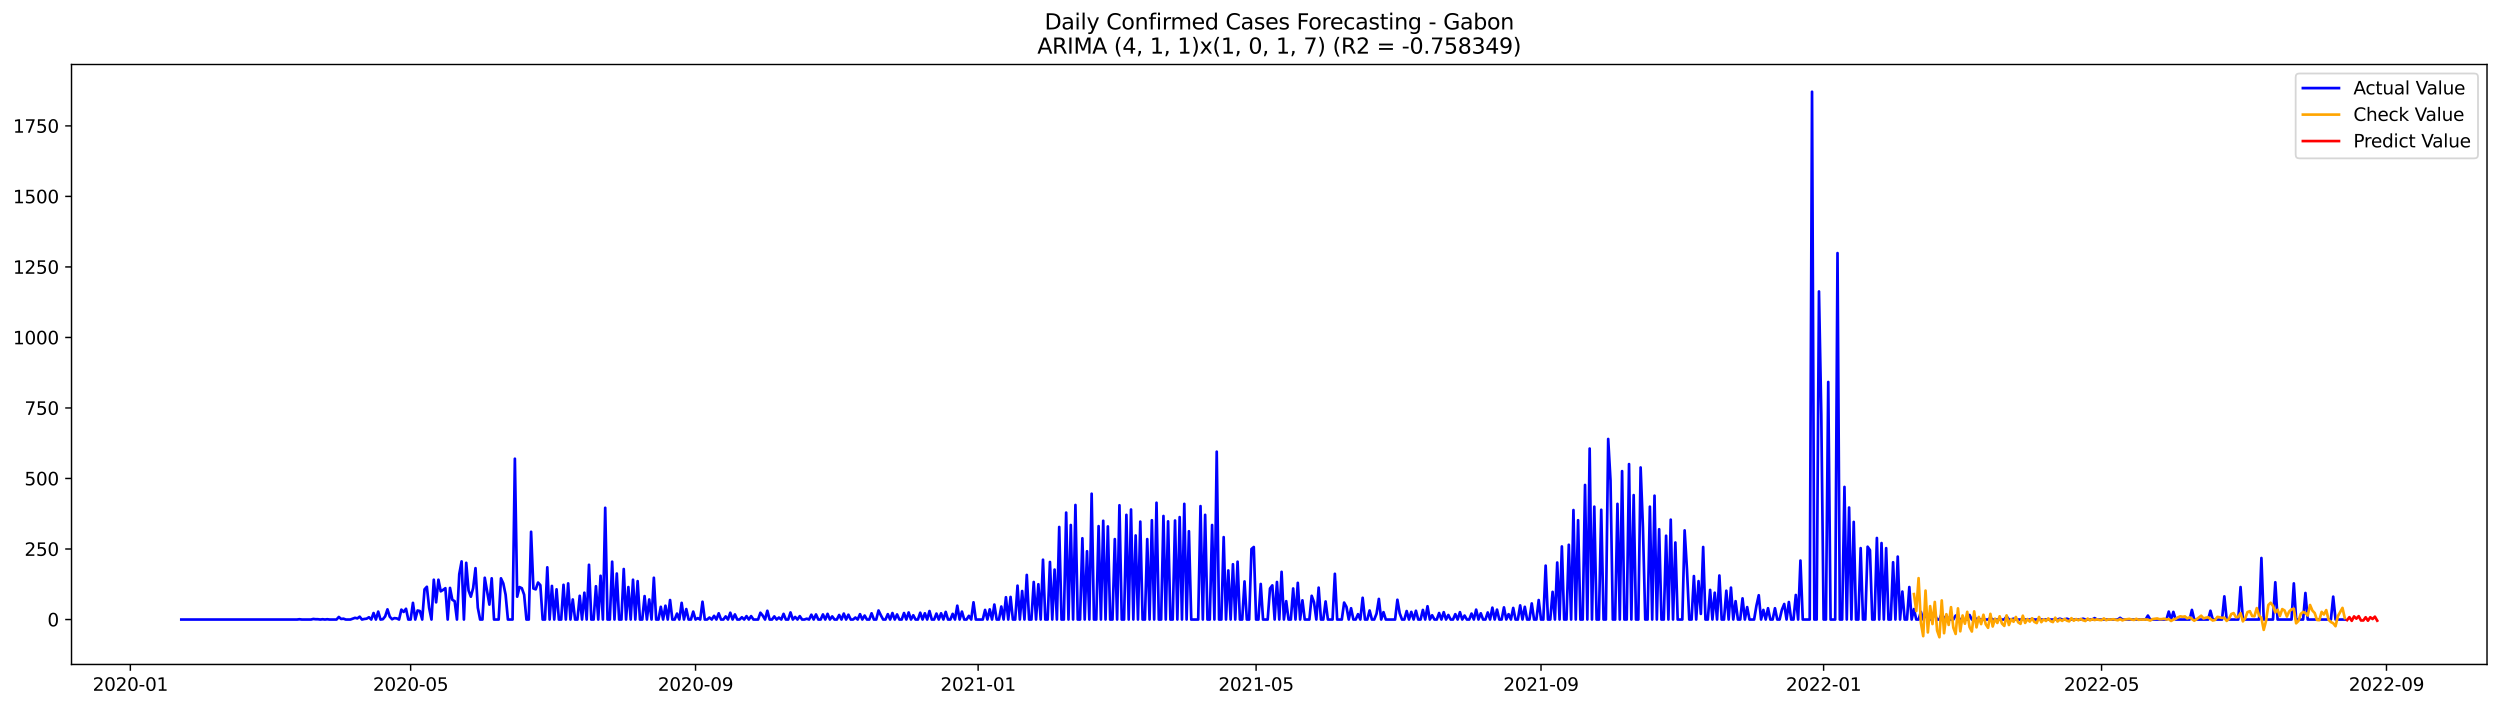 <?xml version="1.0" encoding="utf-8" standalone="no"?>
<!DOCTYPE svg PUBLIC "-//W3C//DTD SVG 1.1//EN"
  "http://www.w3.org/Graphics/SVG/1.1/DTD/svg11.dtd">
<svg xmlns:xlink="http://www.w3.org/1999/xlink" width="1386.05pt" height="392.274pt" viewBox="0 0 1386.05 392.274" xmlns="http://www.w3.org/2000/svg" version="1.1">
 <defs>
  <style type="text/css">*{stroke-linejoin: round; stroke-linecap: butt}</style>
 </defs>
 <g id="figure_1">
  <g id="patch_1">
   <path d="M 0 392.274 
L 1386.05 392.274 
L 1386.05 0 
L 0 0 
z
" style="fill: #ffffff"/>
  </g>
  <g id="axes_1">
   <g id="patch_2">
    <path d="M 39.65 368.396 
L 1378.85 368.396 
L 1378.85 35.755 
L 39.65 35.755 
z
" style="fill: #ffffff"/>
   </g>
   <g id="matplotlib.axis_1">
    <g id="xtick_1">
     <g id="line2d_1">
      <defs>
       <path id="m51807baea2" d="M 0 0 
L 0 3.5 
" style="stroke: #000000; stroke-width: 0.8"/>
      </defs>
      <g>
       <use xlink:href="#m51807baea2" x="72.27" y="368.396" style="stroke: #000000; stroke-width: 0.8"/>
      </g>
     </g>
     <g id="text_1">
      <!-- 2020-01 -->
      <g transform="translate(51.378 382.994)scale(0.1 -0.1)">
       <defs>
        <path id="DejaVuSans-32" d="M 1228 531 
L 3431 531 
L 3431 0 
L 469 0 
L 469 531 
Q 828 903 1448 1529 
Q 2069 2156 2228 2338 
Q 2531 2678 2651 2914 
Q 2772 3150 2772 3378 
Q 2772 3750 2511 3984 
Q 2250 4219 1831 4219 
Q 1534 4219 1204 4116 
Q 875 4013 500 3803 
L 500 4441 
Q 881 4594 1212 4672 
Q 1544 4750 1819 4750 
Q 2544 4750 2975 4387 
Q 3406 4025 3406 3419 
Q 3406 3131 3298 2873 
Q 3191 2616 2906 2266 
Q 2828 2175 2409 1742 
Q 1991 1309 1228 531 
z
" transform="scale(0.016)"/>
        <path id="DejaVuSans-30" d="M 2034 4250 
Q 1547 4250 1301 3770 
Q 1056 3291 1056 2328 
Q 1056 1369 1301 889 
Q 1547 409 2034 409 
Q 2525 409 2770 889 
Q 3016 1369 3016 2328 
Q 3016 3291 2770 3770 
Q 2525 4250 2034 4250 
z
M 2034 4750 
Q 2819 4750 3233 4129 
Q 3647 3509 3647 2328 
Q 3647 1150 3233 529 
Q 2819 -91 2034 -91 
Q 1250 -91 836 529 
Q 422 1150 422 2328 
Q 422 3509 836 4129 
Q 1250 4750 2034 4750 
z
" transform="scale(0.016)"/>
        <path id="DejaVuSans-2d" d="M 313 2009 
L 1997 2009 
L 1997 1497 
L 313 1497 
L 313 2009 
z
" transform="scale(0.016)"/>
        <path id="DejaVuSans-31" d="M 794 531 
L 1825 531 
L 1825 4091 
L 703 3866 
L 703 4441 
L 1819 4666 
L 2450 4666 
L 2450 531 
L 3481 531 
L 3481 0 
L 794 0 
L 794 531 
z
" transform="scale(0.016)"/>
       </defs>
       <use xlink:href="#DejaVuSans-32"/>
       <use xlink:href="#DejaVuSans-30" x="63.623"/>
       <use xlink:href="#DejaVuSans-32" x="127.246"/>
       <use xlink:href="#DejaVuSans-30" x="190.869"/>
       <use xlink:href="#DejaVuSans-2d" x="254.492"/>
       <use xlink:href="#DejaVuSans-30" x="290.576"/>
       <use xlink:href="#DejaVuSans-31" x="354.199"/>
      </g>
     </g>
    </g>
    <g id="xtick_2">
     <g id="line2d_2">
      <g>
       <use xlink:href="#m51807baea2" x="227.662" y="368.396" style="stroke: #000000; stroke-width: 0.8"/>
      </g>
     </g>
     <g id="text_2">
      <!-- 2020-05 -->
      <g transform="translate(206.771 382.994)scale(0.1 -0.1)">
       <defs>
        <path id="DejaVuSans-35" d="M 691 4666 
L 3169 4666 
L 3169 4134 
L 1269 4134 
L 1269 2991 
Q 1406 3038 1543 3061 
Q 1681 3084 1819 3084 
Q 2600 3084 3056 2656 
Q 3513 2228 3513 1497 
Q 3513 744 3044 326 
Q 2575 -91 1722 -91 
Q 1428 -91 1123 -41 
Q 819 9 494 109 
L 494 744 
Q 775 591 1075 516 
Q 1375 441 1709 441 
Q 2250 441 2565 725 
Q 2881 1009 2881 1497 
Q 2881 1984 2565 2268 
Q 2250 2553 1709 2553 
Q 1456 2553 1204 2497 
Q 953 2441 691 2322 
L 691 4666 
z
" transform="scale(0.016)"/>
       </defs>
       <use xlink:href="#DejaVuSans-32"/>
       <use xlink:href="#DejaVuSans-30" x="63.623"/>
       <use xlink:href="#DejaVuSans-32" x="127.246"/>
       <use xlink:href="#DejaVuSans-30" x="190.869"/>
       <use xlink:href="#DejaVuSans-2d" x="254.492"/>
       <use xlink:href="#DejaVuSans-30" x="290.576"/>
       <use xlink:href="#DejaVuSans-35" x="354.199"/>
      </g>
     </g>
    </g>
    <g id="xtick_3">
     <g id="line2d_3">
      <g>
       <use xlink:href="#m51807baea2" x="385.623" y="368.396" style="stroke: #000000; stroke-width: 0.8"/>
      </g>
     </g>
     <g id="text_3">
      <!-- 2020-09 -->
      <g transform="translate(364.731 382.994)scale(0.1 -0.1)">
       <defs>
        <path id="DejaVuSans-39" d="M 703 97 
L 703 672 
Q 941 559 1184 500 
Q 1428 441 1663 441 
Q 2288 441 2617 861 
Q 2947 1281 2994 2138 
Q 2813 1869 2534 1725 
Q 2256 1581 1919 1581 
Q 1219 1581 811 2004 
Q 403 2428 403 3163 
Q 403 3881 828 4315 
Q 1253 4750 1959 4750 
Q 2769 4750 3195 4129 
Q 3622 3509 3622 2328 
Q 3622 1225 3098 567 
Q 2575 -91 1691 -91 
Q 1453 -91 1209 -44 
Q 966 3 703 97 
z
M 1959 2075 
Q 2384 2075 2632 2365 
Q 2881 2656 2881 3163 
Q 2881 3666 2632 3958 
Q 2384 4250 1959 4250 
Q 1534 4250 1286 3958 
Q 1038 3666 1038 3163 
Q 1038 2656 1286 2365 
Q 1534 2075 1959 2075 
z
" transform="scale(0.016)"/>
       </defs>
       <use xlink:href="#DejaVuSans-32"/>
       <use xlink:href="#DejaVuSans-30" x="63.623"/>
       <use xlink:href="#DejaVuSans-32" x="127.246"/>
       <use xlink:href="#DejaVuSans-30" x="190.869"/>
       <use xlink:href="#DejaVuSans-2d" x="254.492"/>
       <use xlink:href="#DejaVuSans-30" x="290.576"/>
       <use xlink:href="#DejaVuSans-39" x="354.199"/>
      </g>
     </g>
    </g>
    <g id="xtick_4">
     <g id="line2d_4">
      <g>
       <use xlink:href="#m51807baea2" x="542.299" y="368.396" style="stroke: #000000; stroke-width: 0.8"/>
      </g>
     </g>
     <g id="text_4">
      <!-- 2021-01 -->
      <g transform="translate(521.408 382.994)scale(0.1 -0.1)">
       <use xlink:href="#DejaVuSans-32"/>
       <use xlink:href="#DejaVuSans-30" x="63.623"/>
       <use xlink:href="#DejaVuSans-32" x="127.246"/>
       <use xlink:href="#DejaVuSans-31" x="190.869"/>
       <use xlink:href="#DejaVuSans-2d" x="254.492"/>
       <use xlink:href="#DejaVuSans-30" x="290.576"/>
       <use xlink:href="#DejaVuSans-31" x="354.199"/>
      </g>
     </g>
    </g>
    <g id="xtick_5">
     <g id="line2d_5">
      <g>
       <use xlink:href="#m51807baea2" x="696.408" y="368.396" style="stroke: #000000; stroke-width: 0.8"/>
      </g>
     </g>
     <g id="text_5">
      <!-- 2021-05 -->
      <g transform="translate(675.516 382.994)scale(0.1 -0.1)">
       <use xlink:href="#DejaVuSans-32"/>
       <use xlink:href="#DejaVuSans-30" x="63.623"/>
       <use xlink:href="#DejaVuSans-32" x="127.246"/>
       <use xlink:href="#DejaVuSans-31" x="190.869"/>
       <use xlink:href="#DejaVuSans-2d" x="254.492"/>
       <use xlink:href="#DejaVuSans-30" x="290.576"/>
       <use xlink:href="#DejaVuSans-35" x="354.199"/>
      </g>
     </g>
    </g>
    <g id="xtick_6">
     <g id="line2d_6">
      <g>
       <use xlink:href="#m51807baea2" x="854.369" y="368.396" style="stroke: #000000; stroke-width: 0.8"/>
      </g>
     </g>
     <g id="text_6">
      <!-- 2021-09 -->
      <g transform="translate(833.477 382.994)scale(0.1 -0.1)">
       <use xlink:href="#DejaVuSans-32"/>
       <use xlink:href="#DejaVuSans-30" x="63.623"/>
       <use xlink:href="#DejaVuSans-32" x="127.246"/>
       <use xlink:href="#DejaVuSans-31" x="190.869"/>
       <use xlink:href="#DejaVuSans-2d" x="254.492"/>
       <use xlink:href="#DejaVuSans-30" x="290.576"/>
       <use xlink:href="#DejaVuSans-39" x="354.199"/>
      </g>
     </g>
    </g>
    <g id="xtick_7">
     <g id="line2d_7">
      <g>
       <use xlink:href="#m51807baea2" x="1011.045" y="368.396" style="stroke: #000000; stroke-width: 0.8"/>
      </g>
     </g>
     <g id="text_7">
      <!-- 2022-01 -->
      <g transform="translate(990.154 382.994)scale(0.1 -0.1)">
       <use xlink:href="#DejaVuSans-32"/>
       <use xlink:href="#DejaVuSans-30" x="63.623"/>
       <use xlink:href="#DejaVuSans-32" x="127.246"/>
       <use xlink:href="#DejaVuSans-32" x="190.869"/>
       <use xlink:href="#DejaVuSans-2d" x="254.492"/>
       <use xlink:href="#DejaVuSans-30" x="290.576"/>
       <use xlink:href="#DejaVuSans-31" x="354.199"/>
      </g>
     </g>
    </g>
    <g id="xtick_8">
     <g id="line2d_8">
      <g>
       <use xlink:href="#m51807baea2" x="1165.153" y="368.396" style="stroke: #000000; stroke-width: 0.8"/>
      </g>
     </g>
     <g id="text_8">
      <!-- 2022-05 -->
      <g transform="translate(1144.262 382.994)scale(0.1 -0.1)">
       <use xlink:href="#DejaVuSans-32"/>
       <use xlink:href="#DejaVuSans-30" x="63.623"/>
       <use xlink:href="#DejaVuSans-32" x="127.246"/>
       <use xlink:href="#DejaVuSans-32" x="190.869"/>
       <use xlink:href="#DejaVuSans-2d" x="254.492"/>
       <use xlink:href="#DejaVuSans-30" x="290.576"/>
       <use xlink:href="#DejaVuSans-35" x="354.199"/>
      </g>
     </g>
    </g>
    <g id="xtick_9">
     <g id="line2d_9">
      <g>
       <use xlink:href="#m51807baea2" x="1323.114" y="368.396" style="stroke: #000000; stroke-width: 0.8"/>
      </g>
     </g>
     <g id="text_9">
      <!-- 2022-09 -->
      <g transform="translate(1302.223 382.994)scale(0.1 -0.1)">
       <use xlink:href="#DejaVuSans-32"/>
       <use xlink:href="#DejaVuSans-30" x="63.623"/>
       <use xlink:href="#DejaVuSans-32" x="127.246"/>
       <use xlink:href="#DejaVuSans-32" x="190.869"/>
       <use xlink:href="#DejaVuSans-2d" x="254.492"/>
       <use xlink:href="#DejaVuSans-30" x="290.576"/>
       <use xlink:href="#DejaVuSans-39" x="354.199"/>
      </g>
     </g>
    </g>
   </g>
   <g id="matplotlib.axis_2">
    <g id="ytick_1">
     <g id="line2d_10">
      <defs>
       <path id="m030fa496dc" d="M 0 0 
L -3.5 0 
" style="stroke: #000000; stroke-width: 0.8"/>
      </defs>
      <g>
       <use xlink:href="#m030fa496dc" x="39.65" y="343.477" style="stroke: #000000; stroke-width: 0.8"/>
      </g>
     </g>
     <g id="text_10">
      <!-- 0 -->
      <g transform="translate(26.288 347.276)scale(0.1 -0.1)">
       <use xlink:href="#DejaVuSans-30"/>
      </g>
     </g>
    </g>
    <g id="ytick_2">
     <g id="line2d_11">
      <g>
       <use xlink:href="#m030fa496dc" x="39.65" y="304.38" style="stroke: #000000; stroke-width: 0.8"/>
      </g>
     </g>
     <g id="text_11">
      <!-- 250 -->
      <g transform="translate(13.562 308.179)scale(0.1 -0.1)">
       <use xlink:href="#DejaVuSans-32"/>
       <use xlink:href="#DejaVuSans-35" x="63.623"/>
       <use xlink:href="#DejaVuSans-30" x="127.246"/>
      </g>
     </g>
    </g>
    <g id="ytick_3">
     <g id="line2d_12">
      <g>
       <use xlink:href="#m030fa496dc" x="39.65" y="265.283" style="stroke: #000000; stroke-width: 0.8"/>
      </g>
     </g>
     <g id="text_12">
      <!-- 500 -->
      <g transform="translate(13.562 269.082)scale(0.1 -0.1)">
       <use xlink:href="#DejaVuSans-35"/>
       <use xlink:href="#DejaVuSans-30" x="63.623"/>
       <use xlink:href="#DejaVuSans-30" x="127.246"/>
      </g>
     </g>
    </g>
    <g id="ytick_4">
     <g id="line2d_13">
      <g>
       <use xlink:href="#m030fa496dc" x="39.65" y="226.186" style="stroke: #000000; stroke-width: 0.8"/>
      </g>
     </g>
     <g id="text_13">
      <!-- 750 -->
      <g transform="translate(13.562 229.985)scale(0.1 -0.1)">
       <defs>
        <path id="DejaVuSans-37" d="M 525 4666 
L 3525 4666 
L 3525 4397 
L 1831 0 
L 1172 0 
L 2766 4134 
L 525 4134 
L 525 4666 
z
" transform="scale(0.016)"/>
       </defs>
       <use xlink:href="#DejaVuSans-37"/>
       <use xlink:href="#DejaVuSans-35" x="63.623"/>
       <use xlink:href="#DejaVuSans-30" x="127.246"/>
      </g>
     </g>
    </g>
    <g id="ytick_5">
     <g id="line2d_14">
      <g>
       <use xlink:href="#m030fa496dc" x="39.65" y="187.089" style="stroke: #000000; stroke-width: 0.8"/>
      </g>
     </g>
     <g id="text_14">
      <!-- 1000 -->
      <g transform="translate(7.2 190.888)scale(0.1 -0.1)">
       <use xlink:href="#DejaVuSans-31"/>
       <use xlink:href="#DejaVuSans-30" x="63.623"/>
       <use xlink:href="#DejaVuSans-30" x="127.246"/>
       <use xlink:href="#DejaVuSans-30" x="190.869"/>
      </g>
     </g>
    </g>
    <g id="ytick_6">
     <g id="line2d_15">
      <g>
       <use xlink:href="#m030fa496dc" x="39.65" y="147.992" style="stroke: #000000; stroke-width: 0.8"/>
      </g>
     </g>
     <g id="text_15">
      <!-- 1250 -->
      <g transform="translate(7.2 151.791)scale(0.1 -0.1)">
       <use xlink:href="#DejaVuSans-31"/>
       <use xlink:href="#DejaVuSans-32" x="63.623"/>
       <use xlink:href="#DejaVuSans-35" x="127.246"/>
       <use xlink:href="#DejaVuSans-30" x="190.869"/>
      </g>
     </g>
    </g>
    <g id="ytick_7">
     <g id="line2d_16">
      <g>
       <use xlink:href="#m030fa496dc" x="39.65" y="108.895" style="stroke: #000000; stroke-width: 0.8"/>
      </g>
     </g>
     <g id="text_16">
      <!-- 1500 -->
      <g transform="translate(7.2 112.695)scale(0.1 -0.1)">
       <use xlink:href="#DejaVuSans-31"/>
       <use xlink:href="#DejaVuSans-35" x="63.623"/>
       <use xlink:href="#DejaVuSans-30" x="127.246"/>
       <use xlink:href="#DejaVuSans-30" x="190.869"/>
      </g>
     </g>
    </g>
    <g id="ytick_8">
     <g id="line2d_17">
      <g>
       <use xlink:href="#m030fa496dc" x="39.65" y="69.798" style="stroke: #000000; stroke-width: 0.8"/>
      </g>
     </g>
     <g id="text_17">
      <!-- 1750 -->
      <g transform="translate(7.2 73.598)scale(0.1 -0.1)">
       <use xlink:href="#DejaVuSans-31"/>
       <use xlink:href="#DejaVuSans-37" x="63.623"/>
       <use xlink:href="#DejaVuSans-35" x="127.246"/>
       <use xlink:href="#DejaVuSans-30" x="190.869"/>
      </g>
     </g>
    </g>
   </g>
   <g id="line2d_18">
    <path d="M 100.523 343.477 
L 164.734 343.477 
L 166.019 343.321 
L 167.303 343.477 
L 172.44 343.477 
L 173.724 343.164 
L 175.008 343.321 
L 176.293 343.321 
L 177.577 343.477 
L 178.861 343.321 
L 180.145 343.477 
L 181.43 343.321 
L 182.714 343.477 
L 186.566 343.477 
L 187.851 342.069 
L 189.135 343.164 
L 190.419 343.008 
L 191.703 343.477 
L 194.272 343.477 
L 196.84 342.539 
L 198.125 342.851 
L 199.409 341.913 
L 200.693 343.477 
L 201.977 343.164 
L 203.262 343.008 
L 204.546 342.226 
L 205.83 343.477 
L 207.114 339.88 
L 208.398 343.477 
L 209.683 339.098 
L 210.967 343.477 
L 212.251 343.321 
L 213.535 341.757 
L 214.82 337.847 
L 216.104 341.913 
L 217.388 343.321 
L 218.672 342.695 
L 219.957 342.851 
L 221.241 343.477 
L 222.525 338.003 
L 223.809 339.254 
L 225.093 337.534 
L 226.378 343.477 
L 227.662 343.477 
L 228.946 334.25 
L 230.23 343.477 
L 231.515 338.473 
L 232.799 338.785 
L 234.083 343.477 
L 235.367 326.743 
L 236.652 325.336 
L 237.936 337.065 
L 239.22 343.477 
L 240.504 321.426 
L 241.789 333.937 
L 243.073 321.426 
L 244.357 327.838 
L 245.641 327.056 
L 246.925 326.118 
L 248.21 343.477 
L 249.494 325.961 
L 250.778 332.53 
L 252.062 333.312 
L 253.347 343.477 
L 254.631 318.298 
L 255.915 311.261 
L 257.199 343.477 
L 258.484 312.043 
L 259.768 327.369 
L 261.052 330.81 
L 262.336 325.961 
L 263.621 315.014 
L 264.905 336.909 
L 266.189 343.477 
L 267.473 343.477 
L 268.757 320.332 
L 271.326 335.188 
L 272.61 320.644 
L 273.894 343.477 
L 276.463 343.477 
L 277.747 320.644 
L 279.031 323.459 
L 280.316 329.715 
L 281.6 343.477 
L 284.168 343.477 
L 285.453 254.336 
L 286.737 330.81 
L 288.021 325.492 
L 289.305 326.118 
L 290.589 329.715 
L 291.874 343.477 
L 293.158 343.477 
L 294.442 294.84 
L 295.726 326.274 
L 297.011 326.743 
L 298.295 322.99 
L 299.579 324.398 
L 300.863 343.477 
L 302.148 343.477 
L 303.432 314.545 
L 304.716 343.477 
L 306 324.867 
L 307.285 343.477 
L 308.569 326.743 
L 309.853 343.477 
L 311.137 343.477 
L 312.421 324.241 
L 313.706 343.477 
L 314.99 323.459 
L 316.274 343.477 
L 317.558 332.373 
L 318.843 343.477 
L 320.127 343.477 
L 321.411 330.34 
L 322.695 343.477 
L 323.98 328.62 
L 325.264 343.477 
L 326.548 313.138 
L 327.832 343.477 
L 329.117 343.477 
L 330.401 325.023 
L 331.685 343.477 
L 332.969 319.237 
L 334.253 343.477 
L 335.538 281.547 
L 336.822 343.477 
L 338.106 343.477 
L 339.39 311.417 
L 340.675 343.477 
L 341.959 317.986 
L 343.243 343.477 
L 344.527 343.477 
L 345.812 315.484 
L 347.096 343.477 
L 348.38 325.492 
L 349.664 343.477 
L 350.949 321.426 
L 352.233 343.477 
L 353.517 322.208 
L 354.801 343.477 
L 356.085 343.477 
L 357.37 330.497 
L 358.654 343.477 
L 359.938 332.373 
L 361.222 343.477 
L 362.507 320.332 
L 363.791 343.477 
L 365.075 343.477 
L 366.359 336.439 
L 367.644 343.477 
L 368.928 335.814 
L 370.212 343.477 
L 371.496 332.686 
L 372.78 343.477 
L 374.065 343.477 
L 375.349 340.193 
L 376.633 343.477 
L 377.917 334.25 
L 379.202 343.477 
L 380.486 337.691 
L 381.77 343.477 
L 383.054 343.477 
L 384.339 339.098 
L 385.623 343.477 
L 386.907 342.695 
L 388.191 343.477 
L 389.476 333.624 
L 390.76 343.477 
L 392.044 343.477 
L 393.328 342.382 
L 394.612 343.477 
L 395.897 341.444 
L 397.181 343.477 
L 398.465 340.036 
L 399.749 343.477 
L 401.034 343.477 
L 402.318 341.757 
L 403.602 343.477 
L 404.886 339.724 
L 406.171 343.477 
L 407.455 340.662 
L 408.739 343.477 
L 410.023 343.477 
L 411.308 342.226 
L 412.592 343.477 
L 413.876 341.6 
L 415.16 343.477 
L 416.444 341.6 
L 417.729 343.477 
L 420.297 343.477 
L 421.581 339.724 
L 422.866 341.287 
L 424.15 343.477 
L 425.434 338.629 
L 426.718 343.477 
L 428.003 343.477 
L 429.287 341.757 
L 430.571 343.477 
L 431.855 342.382 
L 433.14 343.477 
L 434.424 340.349 
L 435.708 343.477 
L 436.992 343.477 
L 438.276 339.567 
L 439.561 343.477 
L 440.845 342.069 
L 442.129 343.477 
L 443.413 341.6 
L 444.698 343.477 
L 445.982 343.477 
L 447.266 343.008 
L 448.55 343.477 
L 449.835 340.818 
L 451.119 343.477 
L 452.403 340.662 
L 453.687 343.477 
L 454.972 343.477 
L 456.256 340.662 
L 457.54 343.477 
L 458.824 340.349 
L 460.108 343.477 
L 461.393 341.757 
L 462.677 343.477 
L 463.961 343.477 
L 465.245 340.975 
L 466.53 343.477 
L 467.814 340.193 
L 469.098 343.477 
L 470.382 340.818 
L 471.667 343.477 
L 472.951 343.477 
L 474.235 342.382 
L 475.519 343.477 
L 476.804 340.506 
L 478.088 343.477 
L 479.372 341.287 
L 480.656 343.477 
L 481.94 343.477 
L 483.225 340.036 
L 484.509 343.477 
L 485.793 343.477 
L 487.077 338.473 
L 488.362 341.131 
L 489.646 343.477 
L 490.93 343.477 
L 492.214 340.506 
L 493.499 343.477 
L 494.783 339.88 
L 496.067 343.477 
L 497.351 340.662 
L 498.636 343.477 
L 499.92 343.477 
L 501.204 339.88 
L 502.488 343.477 
L 503.772 339.567 
L 505.057 343.477 
L 506.341 341.131 
L 507.625 343.477 
L 508.909 343.477 
L 510.194 339.724 
L 511.478 343.477 
L 512.762 340.036 
L 514.046 343.477 
L 515.331 338.785 
L 516.615 343.477 
L 517.899 343.477 
L 519.183 340.193 
L 520.467 343.477 
L 521.752 340.036 
L 523.036 343.477 
L 524.32 339.254 
L 525.604 343.477 
L 526.889 343.477 
L 528.173 340.349 
L 529.457 343.477 
L 530.741 335.814 
L 532.026 343.477 
L 533.31 339.098 
L 534.594 343.477 
L 535.878 343.477 
L 537.163 341.444 
L 538.447 343.477 
L 539.731 333.937 
L 541.015 343.477 
L 544.868 343.477 
L 546.152 338.16 
L 547.436 343.477 
L 548.721 337.847 
L 550.005 343.477 
L 551.289 335.188 
L 552.573 343.477 
L 553.858 343.477 
L 555.142 336.283 
L 556.426 343.477 
L 557.71 331.122 
L 558.995 343.477 
L 560.279 330.966 
L 561.563 343.477 
L 562.847 343.477 
L 564.131 324.71 
L 565.416 343.477 
L 566.7 327.682 
L 567.984 343.477 
L 569.268 318.768 
L 570.553 343.477 
L 571.837 343.477 
L 573.121 322.677 
L 574.405 343.477 
L 575.69 323.928 
L 576.974 343.477 
L 578.258 310.323 
L 579.542 343.477 
L 580.827 343.477 
L 582.111 311.574 
L 583.395 343.477 
L 584.679 315.796 
L 585.963 343.477 
L 587.248 292.182 
L 588.532 343.477 
L 589.816 343.477 
L 591.1 284.206 
L 592.385 343.477 
L 593.669 291.087 
L 594.953 343.477 
L 596.237 279.984 
L 597.522 343.477 
L 598.806 343.477 
L 600.09 298.437 
L 601.374 343.477 
L 602.659 305.631 
L 603.943 343.477 
L 605.227 273.728 
L 606.511 343.477 
L 607.795 343.477 
L 609.08 291.713 
L 610.364 343.477 
L 611.648 288.741 
L 612.932 343.477 
L 614.217 291.869 
L 615.501 343.477 
L 616.785 343.477 
L 618.069 298.906 
L 619.354 343.477 
L 620.638 280.14 
L 621.922 343.477 
L 623.206 343.477 
L 624.491 285.457 
L 625.775 343.477 
L 627.059 282.486 
L 628.343 343.477 
L 629.627 296.873 
L 630.912 343.477 
L 632.196 289.21 
L 633.48 343.477 
L 634.764 343.477 
L 636.049 298.906 
L 637.333 343.477 
L 638.617 288.428 
L 639.901 343.477 
L 641.186 278.732 
L 642.47 343.477 
L 643.754 343.477 
L 645.038 286.083 
L 646.322 343.477 
L 647.607 289.054 
L 648.891 343.477 
L 650.175 343.477 
L 651.459 288.585 
L 652.744 343.477 
L 654.028 286.708 
L 655.312 343.477 
L 656.596 279.358 
L 657.881 343.477 
L 659.165 294.528 
L 660.449 343.477 
L 664.302 343.477 
L 665.586 280.609 
L 666.87 343.477 
L 668.154 285.457 
L 669.439 343.477 
L 670.723 343.477 
L 672.007 291.087 
L 673.291 343.477 
L 674.576 250.426 
L 675.86 343.477 
L 677.144 343.477 
L 678.428 297.812 
L 679.713 343.477 
L 680.997 316.265 
L 682.281 343.477 
L 683.565 312.825 
L 684.85 343.477 
L 686.134 311.417 
L 687.418 343.477 
L 688.702 343.477 
L 689.986 322.365 
L 691.271 343.477 
L 692.555 343.477 
L 693.839 304.38 
L 695.123 303.285 
L 696.408 343.477 
L 697.692 343.477 
L 698.976 323.772 
L 700.26 343.477 
L 702.829 343.477 
L 704.113 326.274 
L 705.397 324.554 
L 706.682 343.477 
L 707.966 322.677 
L 709.25 343.477 
L 710.534 317.047 
L 711.818 343.477 
L 713.103 333.312 
L 714.387 343.477 
L 715.671 343.477 
L 716.955 326.274 
L 718.24 343.477 
L 719.524 323.147 
L 720.808 343.477 
L 722.092 332.843 
L 723.377 343.477 
L 725.945 343.477 
L 727.229 330.34 
L 728.514 333.937 
L 729.798 343.477 
L 731.082 325.805 
L 732.366 343.477 
L 733.65 343.477 
L 734.935 333.468 
L 736.219 343.477 
L 738.787 343.477 
L 740.072 318.142 
L 741.356 343.477 
L 743.924 343.477 
L 745.209 334.094 
L 746.493 336.439 
L 747.777 343.477 
L 749.061 337.221 
L 750.346 343.477 
L 751.63 343.477 
L 752.914 340.506 
L 754.198 343.477 
L 755.482 331.435 
L 756.767 343.477 
L 758.051 343.477 
L 759.335 338.473 
L 760.619 343.477 
L 761.904 343.477 
L 763.188 340.193 
L 764.472 332.061 
L 765.756 343.477 
L 767.041 339.411 
L 768.325 343.477 
L 773.462 343.477 
L 774.746 332.53 
L 776.03 340.036 
L 777.314 343.477 
L 778.599 343.477 
L 779.883 338.785 
L 781.167 343.477 
L 782.451 339.254 
L 783.736 343.477 
L 785.02 338.629 
L 786.304 343.477 
L 787.588 343.477 
L 788.873 338.16 
L 790.157 343.477 
L 791.441 336.127 
L 792.725 343.477 
L 794.009 341.131 
L 795.294 343.477 
L 796.578 343.477 
L 797.862 339.88 
L 799.146 343.477 
L 800.431 339.411 
L 801.715 343.477 
L 802.999 340.975 
L 804.283 343.477 
L 805.568 343.477 
L 806.852 340.506 
L 808.136 343.477 
L 809.42 339.411 
L 810.705 343.477 
L 811.989 341.287 
L 813.273 343.477 
L 814.557 343.477 
L 815.841 340.193 
L 817.126 343.477 
L 818.41 338.003 
L 819.694 343.477 
L 820.978 340.036 
L 822.263 343.477 
L 823.547 343.477 
L 824.831 339.567 
L 826.115 343.477 
L 827.4 336.909 
L 828.684 343.477 
L 829.968 338.003 
L 831.252 343.477 
L 832.537 343.477 
L 833.821 336.752 
L 835.105 343.477 
L 836.389 340.506 
L 837.673 343.477 
L 838.958 337.065 
L 840.242 343.477 
L 841.526 343.477 
L 842.81 335.658 
L 844.095 343.477 
L 845.379 336.439 
L 846.663 343.477 
L 847.947 343.477 
L 849.232 334.563 
L 850.516 343.477 
L 851.8 343.477 
L 853.084 332.686 
L 854.369 343.477 
L 855.653 343.477 
L 856.937 313.607 
L 858.221 343.477 
L 859.505 343.477 
L 860.79 328.151 
L 862.074 343.477 
L 863.358 311.887 
L 864.642 343.477 
L 865.927 302.972 
L 867.211 343.477 
L 868.495 343.477 
L 869.779 302.034 
L 871.064 343.477 
L 872.348 282.798 
L 873.632 343.477 
L 874.916 288.428 
L 876.201 343.477 
L 877.485 343.477 
L 878.769 268.88 
L 880.053 343.477 
L 881.337 248.706 
L 882.622 343.477 
L 883.906 280.922 
L 885.19 343.477 
L 886.474 343.477 
L 887.759 282.642 
L 889.043 343.477 
L 890.327 343.477 
L 891.611 243.389 
L 892.896 266.378 
L 894.18 343.477 
L 895.464 343.477 
L 896.748 279.358 
L 898.033 343.477 
L 899.317 261.217 
L 900.601 343.477 
L 901.885 343.477 
L 903.169 257.307 
L 904.454 343.477 
L 905.738 274.51 
L 907.022 343.477 
L 908.306 343.477 
L 909.591 259.184 
L 910.875 292.338 
L 912.159 343.477 
L 913.443 343.477 
L 914.728 280.922 
L 916.012 343.477 
L 917.296 274.823 
L 918.58 343.477 
L 919.864 293.433 
L 921.149 343.477 
L 922.433 343.477 
L 923.717 297.03 
L 925.001 343.477 
L 926.286 288.116 
L 927.57 343.477 
L 928.854 300.783 
L 930.138 343.477 
L 932.707 343.477 
L 933.991 294.058 
L 935.275 315.484 
L 936.56 343.477 
L 937.844 343.477 
L 939.128 319.393 
L 940.412 343.477 
L 941.696 322.208 
L 942.981 340.349 
L 944.265 303.285 
L 945.549 343.477 
L 946.833 343.477 
L 948.118 327.056 
L 949.402 343.477 
L 950.686 328.62 
L 951.97 343.477 
L 953.255 319.08 
L 954.539 343.477 
L 955.823 343.477 
L 957.107 327.525 
L 958.392 343.477 
L 959.676 325.805 
L 960.96 343.477 
L 962.244 333.312 
L 963.528 343.477 
L 964.813 343.477 
L 966.097 331.748 
L 967.381 343.477 
L 968.665 336.596 
L 969.95 343.477 
L 972.518 343.477 
L 973.802 335.814 
L 975.087 330.028 
L 976.371 343.477 
L 977.655 338.16 
L 978.939 343.477 
L 980.224 337.221 
L 981.508 343.477 
L 982.792 343.477 
L 984.076 337.221 
L 985.36 343.477 
L 986.645 343.477 
L 987.929 338.003 
L 989.213 334.876 
L 990.497 343.477 
L 991.782 333.781 
L 993.066 343.477 
L 994.35 343.477 
L 995.634 329.871 
L 996.919 343.477 
L 998.203 310.792 
L 999.487 343.477 
L 1003.34 343.477 
L 1004.624 50.876 
L 1005.908 343.477 
L 1007.192 343.477 
L 1008.477 161.598 
L 1009.761 230.096 
L 1011.045 343.477 
L 1012.329 343.477 
L 1013.614 211.798 
L 1014.898 343.477 
L 1017.466 343.477 
L 1018.751 140.329 
L 1020.035 343.477 
L 1021.319 343.477 
L 1022.603 269.975 
L 1023.888 343.477 
L 1025.172 281.391 
L 1026.456 343.477 
L 1027.74 289.367 
L 1029.024 343.477 
L 1030.309 343.477 
L 1031.593 303.911 
L 1032.877 343.477 
L 1034.161 343.477 
L 1035.446 303.129 
L 1036.73 305.006 
L 1038.014 343.477 
L 1039.298 343.477 
L 1040.583 298.281 
L 1041.867 343.477 
L 1043.151 301.096 
L 1044.435 343.477 
L 1045.72 303.911 
L 1047.004 343.477 
L 1048.288 343.477 
L 1049.572 311.73 
L 1050.856 343.477 
L 1052.141 308.602 
L 1053.425 343.477 
L 1054.709 327.995 
L 1055.993 343.477 
L 1057.278 343.477 
L 1058.562 325.492 
L 1059.846 343.477 
L 1061.13 337.691 
L 1062.415 343.477 
L 1063.699 343.477 
L 1064.983 339.254 
L 1066.267 343.477 
L 1067.551 340.349 
L 1068.836 343.477 
L 1070.12 343.477 
L 1071.404 340.193 
L 1072.688 340.818 
L 1073.973 343.477 
L 1075.257 343.477 
L 1076.541 340.036 
L 1077.825 343.477 
L 1079.11 341.287 
L 1080.394 343.477 
L 1082.962 343.477 
L 1084.247 341.287 
L 1085.531 342.069 
L 1086.815 343.477 
L 1090.668 343.477 
L 1091.952 340.975 
L 1093.236 343.477 
L 1094.52 343.477 
L 1095.805 343.008 
L 1097.089 343.164 
L 1098.373 343.477 
L 1102.226 343.477 
L 1103.51 342.539 
L 1104.794 343.477 
L 1111.215 343.477 
L 1112.5 341.757 
L 1113.784 343.477 
L 1115.068 343.477 
L 1116.352 343.008 
L 1117.637 343.477 
L 1125.342 343.477 
L 1126.626 343.164 
L 1127.911 343.477 
L 1129.195 343.477 
L 1130.479 343.164 
L 1131.763 343.477 
L 1140.753 343.477 
L 1142.037 343.008 
L 1143.321 343.477 
L 1144.606 343.477 
L 1145.89 343.008 
L 1147.174 343.477 
L 1153.595 343.477 
L 1154.879 343.008 
L 1156.164 343.477 
L 1160.016 343.477 
L 1161.301 342.695 
L 1162.585 343.477 
L 1174.143 343.477 
L 1175.427 342.539 
L 1176.711 343.477 
L 1189.554 343.477 
L 1190.838 341.287 
L 1192.122 343.477 
L 1201.112 343.477 
L 1202.396 339.098 
L 1203.68 343.477 
L 1204.965 339.254 
L 1206.249 343.477 
L 1213.954 343.477 
L 1215.238 338.16 
L 1216.523 343.477 
L 1224.228 343.477 
L 1225.512 338.629 
L 1226.797 343.477 
L 1231.934 343.477 
L 1233.218 330.653 
L 1234.502 343.477 
L 1240.923 343.477 
L 1242.207 325.492 
L 1243.492 343.477 
L 1252.481 343.477 
L 1253.766 309.384 
L 1255.05 343.477 
L 1260.187 343.477 
L 1261.471 322.834 
L 1262.755 343.477 
L 1270.461 343.477 
L 1271.745 323.459 
L 1273.029 343.477 
L 1276.882 343.477 
L 1278.166 328.776 
L 1279.45 343.477 
L 1292.293 343.477 
L 1293.577 330.81 
L 1294.861 343.477 
L 1299.998 343.477 
L 1299.998 343.477 
" clip-path="url(#pc16c037d7b)" style="fill: none; stroke: #0000ff; stroke-width: 1.5; stroke-linecap: square"/>
   </g>
   <g id="line2d_19">
    <path d="M 1061.13 329.382 
L 1062.415 338.777 
L 1063.699 320.555 
L 1064.983 345.328 
L 1066.267 352.685 
L 1067.551 327.455 
L 1068.836 350.616 
L 1070.12 336.07 
L 1071.404 345.967 
L 1072.688 333.747 
L 1073.973 349.586 
L 1075.257 353.276 
L 1076.541 332.911 
L 1077.825 351.053 
L 1079.11 340.539 
L 1080.394 346.456 
L 1081.678 336.634 
L 1082.962 347.952 
L 1084.247 351.453 
L 1085.531 337.31 
L 1086.815 349.999 
L 1088.099 341.241 
L 1089.383 345.799 
L 1090.668 339.244 
L 1091.952 347.607 
L 1093.236 350.112 
L 1094.52 338.984 
L 1095.805 347.801 
L 1097.089 342.053 
L 1098.373 346.013 
L 1099.657 340.851 
L 1100.942 346.148 
L 1102.226 348.059 
L 1103.51 340.352 
L 1104.794 347.315 
L 1106.079 343.026 
L 1107.363 345.376 
L 1108.647 341.695 
L 1109.931 345.699 
L 1111.215 347.005 
L 1112.5 341.198 
L 1113.784 346.501 
L 1115.068 343.243 
L 1116.352 344.709 
L 1117.637 342.076 
L 1118.921 345.026 
L 1120.205 345.867 
L 1121.489 341.366 
L 1122.774 345.348 
L 1124.058 343.239 
L 1125.342 344.61 
L 1126.626 342.778 
L 1127.911 344.795 
L 1129.195 345.43 
L 1130.479 342.086 
L 1131.763 344.921 
L 1133.047 343.371 
L 1134.332 344.274 
L 1135.616 342.875 
L 1136.9 344.386 
L 1138.184 344.888 
L 1139.469 342.483 
L 1140.753 344.555 
L 1142.037 343.433 
L 1143.321 344.218 
L 1144.606 343.139 
L 1145.89 344.07 
L 1147.174 344.48 
L 1148.458 342.734 
L 1149.743 344.122 
L 1151.027 343.22 
L 1152.311 343.882 
L 1153.595 343.177 
L 1154.879 343.884 
L 1156.164 344.289 
L 1157.448 342.961 
L 1158.732 343.949 
L 1160.016 343.292 
L 1161.301 343.775 
L 1162.585 343.381 
L 1163.869 343.693 
L 1165.153 343.812 
L 1166.438 342.891 
L 1167.722 343.829 
L 1169.006 343.383 
L 1170.29 343.549 
L 1171.575 343.295 
L 1174.143 343.887 
L 1175.427 343.242 
L 1176.711 343.953 
L 1177.996 343.474 
L 1180.564 343.131 
L 1181.848 343.507 
L 1183.133 343.71 
L 1184.417 343.094 
L 1185.701 343.655 
L 1186.985 343.442 
L 1188.27 343.566 
L 1189.554 343.435 
L 1190.838 343.583 
L 1192.122 344.039 
L 1193.407 343.253 
L 1195.975 342.886 
L 1197.259 343.304 
L 1198.543 343.256 
L 1199.828 343.023 
L 1201.112 343.468 
L 1202.396 343.216 
L 1203.68 344.265 
L 1204.965 343.519 
L 1206.249 343.087 
L 1207.533 342.259 
L 1208.817 341.698 
L 1210.102 341.978 
L 1211.386 341.756 
L 1212.67 342.835 
L 1213.954 342.278 
L 1216.523 344.138 
L 1217.807 343.326 
L 1220.375 341.366 
L 1221.66 342.848 
L 1222.944 342.476 
L 1224.228 342.247 
L 1226.797 344.023 
L 1228.081 343.731 
L 1229.365 342.019 
L 1230.649 342.231 
L 1231.934 342.601 
L 1233.218 342.465 
L 1234.502 344.223 
L 1235.786 343.135 
L 1237.07 340.443 
L 1238.355 339.915 
L 1239.639 342.17 
L 1240.923 342.081 
L 1242.207 339.926 
L 1243.492 344.488 
L 1244.776 342.824 
L 1246.06 339.358 
L 1247.344 338.853 
L 1248.629 341.532 
L 1249.913 341.662 
L 1251.197 337.166 
L 1252.481 341.29 
L 1253.766 342.598 
L 1255.05 349.193 
L 1256.334 344.252 
L 1257.618 335.408 
L 1258.902 334.191 
L 1260.187 335.899 
L 1261.471 339.467 
L 1262.755 338.091 
L 1264.039 341.475 
L 1265.324 337.709 
L 1266.608 338.457 
L 1267.892 341.816 
L 1269.176 339.013 
L 1270.461 337.848 
L 1271.745 337.494 
L 1273.029 345.556 
L 1274.313 344.268 
L 1275.598 340.343 
L 1276.882 339.297 
L 1278.166 339.852 
L 1279.45 341.271 
L 1280.734 335.436 
L 1282.019 338.488 
L 1283.303 339.858 
L 1284.587 343.704 
L 1285.871 343.832 
L 1287.156 339.255 
L 1288.44 340.672 
L 1289.724 338.275 
L 1291.008 343.596 
L 1292.293 344.869 
L 1293.577 345.556 
L 1294.861 347.161 
L 1296.145 341.656 
L 1298.714 337.041 
L 1299.998 342.677 
L 1299.998 342.677 
" clip-path="url(#pc16c037d7b)" style="fill: none; stroke: #ffa500; stroke-width: 1.5; stroke-linecap: square"/>
   </g>
   <g id="line2d_20">
    <path d="M 1301.282 343.77 
L 1302.566 342.184 
L 1303.851 344.184 
L 1305.135 341.761 
L 1306.419 342.987 
L 1307.703 341.62 
L 1308.988 343.998 
L 1310.272 344.002 
L 1311.556 342.234 
L 1312.84 344.121 
L 1314.125 342.228 
L 1315.409 343.176 
L 1316.693 341.909 
L 1317.977 344.103 
" clip-path="url(#pc16c037d7b)" style="fill: none; stroke: #ff0000; stroke-width: 1.5; stroke-linecap: square"/>
   </g>
   <g id="patch_3">
    <path d="M 39.65 368.396 
L 39.65 35.755 
" style="fill: none; stroke: #000000; stroke-width: 0.8; stroke-linejoin: miter; stroke-linecap: square"/>
   </g>
   <g id="patch_4">
    <path d="M 1378.85 368.396 
L 1378.85 35.755 
" style="fill: none; stroke: #000000; stroke-width: 0.8; stroke-linejoin: miter; stroke-linecap: square"/>
   </g>
   <g id="patch_5">
    <path d="M 39.65 368.396 
L 1378.85 368.396 
" style="fill: none; stroke: #000000; stroke-width: 0.8; stroke-linejoin: miter; stroke-linecap: square"/>
   </g>
   <g id="patch_6">
    <path d="M 39.65 35.755 
L 1378.85 35.755 
" style="fill: none; stroke: #000000; stroke-width: 0.8; stroke-linejoin: miter; stroke-linecap: square"/>
   </g>
   <g id="text_18">
    <!-- Daily Confirmed Cases Forecasting - Gabon -->
    <g transform="translate(579.141 16.318)scale(0.12 -0.12)">
     <defs>
      <path id="DejaVuSans-44" d="M 1259 4147 
L 1259 519 
L 2022 519 
Q 2988 519 3436 956 
Q 3884 1394 3884 2338 
Q 3884 3275 3436 3711 
Q 2988 4147 2022 4147 
L 1259 4147 
z
M 628 4666 
L 1925 4666 
Q 3281 4666 3915 4102 
Q 4550 3538 4550 2338 
Q 4550 1131 3912 565 
Q 3275 0 1925 0 
L 628 0 
L 628 4666 
z
" transform="scale(0.016)"/>
      <path id="DejaVuSans-61" d="M 2194 1759 
Q 1497 1759 1228 1600 
Q 959 1441 959 1056 
Q 959 750 1161 570 
Q 1363 391 1709 391 
Q 2188 391 2477 730 
Q 2766 1069 2766 1631 
L 2766 1759 
L 2194 1759 
z
M 3341 1997 
L 3341 0 
L 2766 0 
L 2766 531 
Q 2569 213 2275 61 
Q 1981 -91 1556 -91 
Q 1019 -91 701 211 
Q 384 513 384 1019 
Q 384 1609 779 1909 
Q 1175 2209 1959 2209 
L 2766 2209 
L 2766 2266 
Q 2766 2663 2505 2880 
Q 2244 3097 1772 3097 
Q 1472 3097 1187 3025 
Q 903 2953 641 2809 
L 641 3341 
Q 956 3463 1253 3523 
Q 1550 3584 1831 3584 
Q 2591 3584 2966 3190 
Q 3341 2797 3341 1997 
z
" transform="scale(0.016)"/>
      <path id="DejaVuSans-69" d="M 603 3500 
L 1178 3500 
L 1178 0 
L 603 0 
L 603 3500 
z
M 603 4863 
L 1178 4863 
L 1178 4134 
L 603 4134 
L 603 4863 
z
" transform="scale(0.016)"/>
      <path id="DejaVuSans-6c" d="M 603 4863 
L 1178 4863 
L 1178 0 
L 603 0 
L 603 4863 
z
" transform="scale(0.016)"/>
      <path id="DejaVuSans-79" d="M 2059 -325 
Q 1816 -950 1584 -1140 
Q 1353 -1331 966 -1331 
L 506 -1331 
L 506 -850 
L 844 -850 
Q 1081 -850 1212 -737 
Q 1344 -625 1503 -206 
L 1606 56 
L 191 3500 
L 800 3500 
L 1894 763 
L 2988 3500 
L 3597 3500 
L 2059 -325 
z
" transform="scale(0.016)"/>
      <path id="DejaVuSans-20" transform="scale(0.016)"/>
      <path id="DejaVuSans-43" d="M 4122 4306 
L 4122 3641 
Q 3803 3938 3442 4084 
Q 3081 4231 2675 4231 
Q 1875 4231 1450 3742 
Q 1025 3253 1025 2328 
Q 1025 1406 1450 917 
Q 1875 428 2675 428 
Q 3081 428 3442 575 
Q 3803 722 4122 1019 
L 4122 359 
Q 3791 134 3420 21 
Q 3050 -91 2638 -91 
Q 1578 -91 968 557 
Q 359 1206 359 2328 
Q 359 3453 968 4101 
Q 1578 4750 2638 4750 
Q 3056 4750 3426 4639 
Q 3797 4528 4122 4306 
z
" transform="scale(0.016)"/>
      <path id="DejaVuSans-6f" d="M 1959 3097 
Q 1497 3097 1228 2736 
Q 959 2375 959 1747 
Q 959 1119 1226 758 
Q 1494 397 1959 397 
Q 2419 397 2687 759 
Q 2956 1122 2956 1747 
Q 2956 2369 2687 2733 
Q 2419 3097 1959 3097 
z
M 1959 3584 
Q 2709 3584 3137 3096 
Q 3566 2609 3566 1747 
Q 3566 888 3137 398 
Q 2709 -91 1959 -91 
Q 1206 -91 779 398 
Q 353 888 353 1747 
Q 353 2609 779 3096 
Q 1206 3584 1959 3584 
z
" transform="scale(0.016)"/>
      <path id="DejaVuSans-6e" d="M 3513 2113 
L 3513 0 
L 2938 0 
L 2938 2094 
Q 2938 2591 2744 2837 
Q 2550 3084 2163 3084 
Q 1697 3084 1428 2787 
Q 1159 2491 1159 1978 
L 1159 0 
L 581 0 
L 581 3500 
L 1159 3500 
L 1159 2956 
Q 1366 3272 1645 3428 
Q 1925 3584 2291 3584 
Q 2894 3584 3203 3211 
Q 3513 2838 3513 2113 
z
" transform="scale(0.016)"/>
      <path id="DejaVuSans-66" d="M 2375 4863 
L 2375 4384 
L 1825 4384 
Q 1516 4384 1395 4259 
Q 1275 4134 1275 3809 
L 1275 3500 
L 2222 3500 
L 2222 3053 
L 1275 3053 
L 1275 0 
L 697 0 
L 697 3053 
L 147 3053 
L 147 3500 
L 697 3500 
L 697 3744 
Q 697 4328 969 4595 
Q 1241 4863 1831 4863 
L 2375 4863 
z
" transform="scale(0.016)"/>
      <path id="DejaVuSans-72" d="M 2631 2963 
Q 2534 3019 2420 3045 
Q 2306 3072 2169 3072 
Q 1681 3072 1420 2755 
Q 1159 2438 1159 1844 
L 1159 0 
L 581 0 
L 581 3500 
L 1159 3500 
L 1159 2956 
Q 1341 3275 1631 3429 
Q 1922 3584 2338 3584 
Q 2397 3584 2469 3576 
Q 2541 3569 2628 3553 
L 2631 2963 
z
" transform="scale(0.016)"/>
      <path id="DejaVuSans-6d" d="M 3328 2828 
Q 3544 3216 3844 3400 
Q 4144 3584 4550 3584 
Q 5097 3584 5394 3201 
Q 5691 2819 5691 2113 
L 5691 0 
L 5113 0 
L 5113 2094 
Q 5113 2597 4934 2840 
Q 4756 3084 4391 3084 
Q 3944 3084 3684 2787 
Q 3425 2491 3425 1978 
L 3425 0 
L 2847 0 
L 2847 2094 
Q 2847 2600 2669 2842 
Q 2491 3084 2119 3084 
Q 1678 3084 1418 2786 
Q 1159 2488 1159 1978 
L 1159 0 
L 581 0 
L 581 3500 
L 1159 3500 
L 1159 2956 
Q 1356 3278 1631 3431 
Q 1906 3584 2284 3584 
Q 2666 3584 2933 3390 
Q 3200 3197 3328 2828 
z
" transform="scale(0.016)"/>
      <path id="DejaVuSans-65" d="M 3597 1894 
L 3597 1613 
L 953 1613 
Q 991 1019 1311 708 
Q 1631 397 2203 397 
Q 2534 397 2845 478 
Q 3156 559 3463 722 
L 3463 178 
Q 3153 47 2828 -22 
Q 2503 -91 2169 -91 
Q 1331 -91 842 396 
Q 353 884 353 1716 
Q 353 2575 817 3079 
Q 1281 3584 2069 3584 
Q 2775 3584 3186 3129 
Q 3597 2675 3597 1894 
z
M 3022 2063 
Q 3016 2534 2758 2815 
Q 2500 3097 2075 3097 
Q 1594 3097 1305 2825 
Q 1016 2553 972 2059 
L 3022 2063 
z
" transform="scale(0.016)"/>
      <path id="DejaVuSans-64" d="M 2906 2969 
L 2906 4863 
L 3481 4863 
L 3481 0 
L 2906 0 
L 2906 525 
Q 2725 213 2448 61 
Q 2172 -91 1784 -91 
Q 1150 -91 751 415 
Q 353 922 353 1747 
Q 353 2572 751 3078 
Q 1150 3584 1784 3584 
Q 2172 3584 2448 3432 
Q 2725 3281 2906 2969 
z
M 947 1747 
Q 947 1113 1208 752 
Q 1469 391 1925 391 
Q 2381 391 2643 752 
Q 2906 1113 2906 1747 
Q 2906 2381 2643 2742 
Q 2381 3103 1925 3103 
Q 1469 3103 1208 2742 
Q 947 2381 947 1747 
z
" transform="scale(0.016)"/>
      <path id="DejaVuSans-73" d="M 2834 3397 
L 2834 2853 
Q 2591 2978 2328 3040 
Q 2066 3103 1784 3103 
Q 1356 3103 1142 2972 
Q 928 2841 928 2578 
Q 928 2378 1081 2264 
Q 1234 2150 1697 2047 
L 1894 2003 
Q 2506 1872 2764 1633 
Q 3022 1394 3022 966 
Q 3022 478 2636 193 
Q 2250 -91 1575 -91 
Q 1294 -91 989 -36 
Q 684 19 347 128 
L 347 722 
Q 666 556 975 473 
Q 1284 391 1588 391 
Q 1994 391 2212 530 
Q 2431 669 2431 922 
Q 2431 1156 2273 1281 
Q 2116 1406 1581 1522 
L 1381 1569 
Q 847 1681 609 1914 
Q 372 2147 372 2553 
Q 372 3047 722 3315 
Q 1072 3584 1716 3584 
Q 2034 3584 2315 3537 
Q 2597 3491 2834 3397 
z
" transform="scale(0.016)"/>
      <path id="DejaVuSans-46" d="M 628 4666 
L 3309 4666 
L 3309 4134 
L 1259 4134 
L 1259 2759 
L 3109 2759 
L 3109 2228 
L 1259 2228 
L 1259 0 
L 628 0 
L 628 4666 
z
" transform="scale(0.016)"/>
      <path id="DejaVuSans-63" d="M 3122 3366 
L 3122 2828 
Q 2878 2963 2633 3030 
Q 2388 3097 2138 3097 
Q 1578 3097 1268 2742 
Q 959 2388 959 1747 
Q 959 1106 1268 751 
Q 1578 397 2138 397 
Q 2388 397 2633 464 
Q 2878 531 3122 666 
L 3122 134 
Q 2881 22 2623 -34 
Q 2366 -91 2075 -91 
Q 1284 -91 818 406 
Q 353 903 353 1747 
Q 353 2603 823 3093 
Q 1294 3584 2113 3584 
Q 2378 3584 2631 3529 
Q 2884 3475 3122 3366 
z
" transform="scale(0.016)"/>
      <path id="DejaVuSans-74" d="M 1172 4494 
L 1172 3500 
L 2356 3500 
L 2356 3053 
L 1172 3053 
L 1172 1153 
Q 1172 725 1289 603 
Q 1406 481 1766 481 
L 2356 481 
L 2356 0 
L 1766 0 
Q 1100 0 847 248 
Q 594 497 594 1153 
L 594 3053 
L 172 3053 
L 172 3500 
L 594 3500 
L 594 4494 
L 1172 4494 
z
" transform="scale(0.016)"/>
      <path id="DejaVuSans-67" d="M 2906 1791 
Q 2906 2416 2648 2759 
Q 2391 3103 1925 3103 
Q 1463 3103 1205 2759 
Q 947 2416 947 1791 
Q 947 1169 1205 825 
Q 1463 481 1925 481 
Q 2391 481 2648 825 
Q 2906 1169 2906 1791 
z
M 3481 434 
Q 3481 -459 3084 -895 
Q 2688 -1331 1869 -1331 
Q 1566 -1331 1297 -1286 
Q 1028 -1241 775 -1147 
L 775 -588 
Q 1028 -725 1275 -790 
Q 1522 -856 1778 -856 
Q 2344 -856 2625 -561 
Q 2906 -266 2906 331 
L 2906 616 
Q 2728 306 2450 153 
Q 2172 0 1784 0 
Q 1141 0 747 490 
Q 353 981 353 1791 
Q 353 2603 747 3093 
Q 1141 3584 1784 3584 
Q 2172 3584 2450 3431 
Q 2728 3278 2906 2969 
L 2906 3500 
L 3481 3500 
L 3481 434 
z
" transform="scale(0.016)"/>
      <path id="DejaVuSans-47" d="M 3809 666 
L 3809 1919 
L 2778 1919 
L 2778 2438 
L 4434 2438 
L 4434 434 
Q 4069 175 3628 42 
Q 3188 -91 2688 -91 
Q 1594 -91 976 548 
Q 359 1188 359 2328 
Q 359 3472 976 4111 
Q 1594 4750 2688 4750 
Q 3144 4750 3555 4637 
Q 3966 4525 4313 4306 
L 4313 3634 
Q 3963 3931 3569 4081 
Q 3175 4231 2741 4231 
Q 1884 4231 1454 3753 
Q 1025 3275 1025 2328 
Q 1025 1384 1454 906 
Q 1884 428 2741 428 
Q 3075 428 3337 486 
Q 3600 544 3809 666 
z
" transform="scale(0.016)"/>
      <path id="DejaVuSans-62" d="M 3116 1747 
Q 3116 2381 2855 2742 
Q 2594 3103 2138 3103 
Q 1681 3103 1420 2742 
Q 1159 2381 1159 1747 
Q 1159 1113 1420 752 
Q 1681 391 2138 391 
Q 2594 391 2855 752 
Q 3116 1113 3116 1747 
z
M 1159 2969 
Q 1341 3281 1617 3432 
Q 1894 3584 2278 3584 
Q 2916 3584 3314 3078 
Q 3713 2572 3713 1747 
Q 3713 922 3314 415 
Q 2916 -91 2278 -91 
Q 1894 -91 1617 61 
Q 1341 213 1159 525 
L 1159 0 
L 581 0 
L 581 4863 
L 1159 4863 
L 1159 2969 
z
" transform="scale(0.016)"/>
     </defs>
     <use xlink:href="#DejaVuSans-44"/>
     <use xlink:href="#DejaVuSans-61" x="77.002"/>
     <use xlink:href="#DejaVuSans-69" x="138.281"/>
     <use xlink:href="#DejaVuSans-6c" x="166.064"/>
     <use xlink:href="#DejaVuSans-79" x="193.848"/>
     <use xlink:href="#DejaVuSans-20" x="253.027"/>
     <use xlink:href="#DejaVuSans-43" x="284.814"/>
     <use xlink:href="#DejaVuSans-6f" x="354.639"/>
     <use xlink:href="#DejaVuSans-6e" x="415.82"/>
     <use xlink:href="#DejaVuSans-66" x="479.199"/>
     <use xlink:href="#DejaVuSans-69" x="514.404"/>
     <use xlink:href="#DejaVuSans-72" x="542.188"/>
     <use xlink:href="#DejaVuSans-6d" x="581.551"/>
     <use xlink:href="#DejaVuSans-65" x="678.963"/>
     <use xlink:href="#DejaVuSans-64" x="740.486"/>
     <use xlink:href="#DejaVuSans-20" x="803.963"/>
     <use xlink:href="#DejaVuSans-43" x="835.75"/>
     <use xlink:href="#DejaVuSans-61" x="905.574"/>
     <use xlink:href="#DejaVuSans-73" x="966.854"/>
     <use xlink:href="#DejaVuSans-65" x="1018.953"/>
     <use xlink:href="#DejaVuSans-73" x="1080.477"/>
     <use xlink:href="#DejaVuSans-20" x="1132.576"/>
     <use xlink:href="#DejaVuSans-46" x="1164.363"/>
     <use xlink:href="#DejaVuSans-6f" x="1218.258"/>
     <use xlink:href="#DejaVuSans-72" x="1279.439"/>
     <use xlink:href="#DejaVuSans-65" x="1318.303"/>
     <use xlink:href="#DejaVuSans-63" x="1379.826"/>
     <use xlink:href="#DejaVuSans-61" x="1434.807"/>
     <use xlink:href="#DejaVuSans-73" x="1496.086"/>
     <use xlink:href="#DejaVuSans-74" x="1548.186"/>
     <use xlink:href="#DejaVuSans-69" x="1587.395"/>
     <use xlink:href="#DejaVuSans-6e" x="1615.178"/>
     <use xlink:href="#DejaVuSans-67" x="1678.557"/>
     <use xlink:href="#DejaVuSans-20" x="1742.033"/>
     <use xlink:href="#DejaVuSans-2d" x="1773.82"/>
     <use xlink:href="#DejaVuSans-20" x="1809.904"/>
     <use xlink:href="#DejaVuSans-47" x="1841.691"/>
     <use xlink:href="#DejaVuSans-61" x="1919.182"/>
     <use xlink:href="#DejaVuSans-62" x="1980.461"/>
     <use xlink:href="#DejaVuSans-6f" x="2043.938"/>
     <use xlink:href="#DejaVuSans-6e" x="2105.119"/>
    </g>
    <!-- ARIMA (4, 1, 1)x(1, 0, 1, 7) (R2 = -0.758349) -->
    <g transform="translate(575.101 29.756)scale(0.12 -0.12)">
     <defs>
      <path id="DejaVuSans-41" d="M 2188 4044 
L 1331 1722 
L 3047 1722 
L 2188 4044 
z
M 1831 4666 
L 2547 4666 
L 4325 0 
L 3669 0 
L 3244 1197 
L 1141 1197 
L 716 0 
L 50 0 
L 1831 4666 
z
" transform="scale(0.016)"/>
      <path id="DejaVuSans-52" d="M 2841 2188 
Q 3044 2119 3236 1894 
Q 3428 1669 3622 1275 
L 4263 0 
L 3584 0 
L 2988 1197 
Q 2756 1666 2539 1819 
Q 2322 1972 1947 1972 
L 1259 1972 
L 1259 0 
L 628 0 
L 628 4666 
L 2053 4666 
Q 2853 4666 3247 4331 
Q 3641 3997 3641 3322 
Q 3641 2881 3436 2590 
Q 3231 2300 2841 2188 
z
M 1259 4147 
L 1259 2491 
L 2053 2491 
Q 2509 2491 2742 2702 
Q 2975 2913 2975 3322 
Q 2975 3731 2742 3939 
Q 2509 4147 2053 4147 
L 1259 4147 
z
" transform="scale(0.016)"/>
      <path id="DejaVuSans-49" d="M 628 4666 
L 1259 4666 
L 1259 0 
L 628 0 
L 628 4666 
z
" transform="scale(0.016)"/>
      <path id="DejaVuSans-4d" d="M 628 4666 
L 1569 4666 
L 2759 1491 
L 3956 4666 
L 4897 4666 
L 4897 0 
L 4281 0 
L 4281 4097 
L 3078 897 
L 2444 897 
L 1241 4097 
L 1241 0 
L 628 0 
L 628 4666 
z
" transform="scale(0.016)"/>
      <path id="DejaVuSans-28" d="M 1984 4856 
Q 1566 4138 1362 3434 
Q 1159 2731 1159 2009 
Q 1159 1288 1364 580 
Q 1569 -128 1984 -844 
L 1484 -844 
Q 1016 -109 783 600 
Q 550 1309 550 2009 
Q 550 2706 781 3412 
Q 1013 4119 1484 4856 
L 1984 4856 
z
" transform="scale(0.016)"/>
      <path id="DejaVuSans-34" d="M 2419 4116 
L 825 1625 
L 2419 1625 
L 2419 4116 
z
M 2253 4666 
L 3047 4666 
L 3047 1625 
L 3713 1625 
L 3713 1100 
L 3047 1100 
L 3047 0 
L 2419 0 
L 2419 1100 
L 313 1100 
L 313 1709 
L 2253 4666 
z
" transform="scale(0.016)"/>
      <path id="DejaVuSans-2c" d="M 750 794 
L 1409 794 
L 1409 256 
L 897 -744 
L 494 -744 
L 750 256 
L 750 794 
z
" transform="scale(0.016)"/>
      <path id="DejaVuSans-29" d="M 513 4856 
L 1013 4856 
Q 1481 4119 1714 3412 
Q 1947 2706 1947 2009 
Q 1947 1309 1714 600 
Q 1481 -109 1013 -844 
L 513 -844 
Q 928 -128 1133 580 
Q 1338 1288 1338 2009 
Q 1338 2731 1133 3434 
Q 928 4138 513 4856 
z
" transform="scale(0.016)"/>
      <path id="DejaVuSans-78" d="M 3513 3500 
L 2247 1797 
L 3578 0 
L 2900 0 
L 1881 1375 
L 863 0 
L 184 0 
L 1544 1831 
L 300 3500 
L 978 3500 
L 1906 2253 
L 2834 3500 
L 3513 3500 
z
" transform="scale(0.016)"/>
      <path id="DejaVuSans-3d" d="M 678 2906 
L 4684 2906 
L 4684 2381 
L 678 2381 
L 678 2906 
z
M 678 1631 
L 4684 1631 
L 4684 1100 
L 678 1100 
L 678 1631 
z
" transform="scale(0.016)"/>
      <path id="DejaVuSans-2e" d="M 684 794 
L 1344 794 
L 1344 0 
L 684 0 
L 684 794 
z
" transform="scale(0.016)"/>
      <path id="DejaVuSans-38" d="M 2034 2216 
Q 1584 2216 1326 1975 
Q 1069 1734 1069 1313 
Q 1069 891 1326 650 
Q 1584 409 2034 409 
Q 2484 409 2743 651 
Q 3003 894 3003 1313 
Q 3003 1734 2745 1975 
Q 2488 2216 2034 2216 
z
M 1403 2484 
Q 997 2584 770 2862 
Q 544 3141 544 3541 
Q 544 4100 942 4425 
Q 1341 4750 2034 4750 
Q 2731 4750 3128 4425 
Q 3525 4100 3525 3541 
Q 3525 3141 3298 2862 
Q 3072 2584 2669 2484 
Q 3125 2378 3379 2068 
Q 3634 1759 3634 1313 
Q 3634 634 3220 271 
Q 2806 -91 2034 -91 
Q 1263 -91 848 271 
Q 434 634 434 1313 
Q 434 1759 690 2068 
Q 947 2378 1403 2484 
z
M 1172 3481 
Q 1172 3119 1398 2916 
Q 1625 2713 2034 2713 
Q 2441 2713 2670 2916 
Q 2900 3119 2900 3481 
Q 2900 3844 2670 4047 
Q 2441 4250 2034 4250 
Q 1625 4250 1398 4047 
Q 1172 3844 1172 3481 
z
" transform="scale(0.016)"/>
      <path id="DejaVuSans-33" d="M 2597 2516 
Q 3050 2419 3304 2112 
Q 3559 1806 3559 1356 
Q 3559 666 3084 287 
Q 2609 -91 1734 -91 
Q 1441 -91 1130 -33 
Q 819 25 488 141 
L 488 750 
Q 750 597 1062 519 
Q 1375 441 1716 441 
Q 2309 441 2620 675 
Q 2931 909 2931 1356 
Q 2931 1769 2642 2001 
Q 2353 2234 1838 2234 
L 1294 2234 
L 1294 2753 
L 1863 2753 
Q 2328 2753 2575 2939 
Q 2822 3125 2822 3475 
Q 2822 3834 2567 4026 
Q 2313 4219 1838 4219 
Q 1578 4219 1281 4162 
Q 984 4106 628 3988 
L 628 4550 
Q 988 4650 1302 4700 
Q 1616 4750 1894 4750 
Q 2613 4750 3031 4423 
Q 3450 4097 3450 3541 
Q 3450 3153 3228 2886 
Q 3006 2619 2597 2516 
z
" transform="scale(0.016)"/>
     </defs>
     <use xlink:href="#DejaVuSans-41"/>
     <use xlink:href="#DejaVuSans-52" x="68.408"/>
     <use xlink:href="#DejaVuSans-49" x="137.891"/>
     <use xlink:href="#DejaVuSans-4d" x="167.383"/>
     <use xlink:href="#DejaVuSans-41" x="253.662"/>
     <use xlink:href="#DejaVuSans-20" x="322.07"/>
     <use xlink:href="#DejaVuSans-28" x="353.857"/>
     <use xlink:href="#DejaVuSans-34" x="392.871"/>
     <use xlink:href="#DejaVuSans-2c" x="456.494"/>
     <use xlink:href="#DejaVuSans-20" x="488.281"/>
     <use xlink:href="#DejaVuSans-31" x="520.068"/>
     <use xlink:href="#DejaVuSans-2c" x="583.691"/>
     <use xlink:href="#DejaVuSans-20" x="615.479"/>
     <use xlink:href="#DejaVuSans-31" x="647.266"/>
     <use xlink:href="#DejaVuSans-29" x="710.889"/>
     <use xlink:href="#DejaVuSans-78" x="749.902"/>
     <use xlink:href="#DejaVuSans-28" x="809.082"/>
     <use xlink:href="#DejaVuSans-31" x="848.096"/>
     <use xlink:href="#DejaVuSans-2c" x="911.719"/>
     <use xlink:href="#DejaVuSans-20" x="943.506"/>
     <use xlink:href="#DejaVuSans-30" x="975.293"/>
     <use xlink:href="#DejaVuSans-2c" x="1038.916"/>
     <use xlink:href="#DejaVuSans-20" x="1070.703"/>
     <use xlink:href="#DejaVuSans-31" x="1102.49"/>
     <use xlink:href="#DejaVuSans-2c" x="1166.113"/>
     <use xlink:href="#DejaVuSans-20" x="1197.9"/>
     <use xlink:href="#DejaVuSans-37" x="1229.688"/>
     <use xlink:href="#DejaVuSans-29" x="1293.311"/>
     <use xlink:href="#DejaVuSans-20" x="1332.324"/>
     <use xlink:href="#DejaVuSans-28" x="1364.111"/>
     <use xlink:href="#DejaVuSans-52" x="1403.125"/>
     <use xlink:href="#DejaVuSans-32" x="1472.607"/>
     <use xlink:href="#DejaVuSans-20" x="1536.23"/>
     <use xlink:href="#DejaVuSans-3d" x="1568.018"/>
     <use xlink:href="#DejaVuSans-20" x="1651.807"/>
     <use xlink:href="#DejaVuSans-2d" x="1683.594"/>
     <use xlink:href="#DejaVuSans-30" x="1719.678"/>
     <use xlink:href="#DejaVuSans-2e" x="1783.301"/>
     <use xlink:href="#DejaVuSans-37" x="1815.088"/>
     <use xlink:href="#DejaVuSans-35" x="1878.711"/>
     <use xlink:href="#DejaVuSans-38" x="1942.334"/>
     <use xlink:href="#DejaVuSans-33" x="2005.957"/>
     <use xlink:href="#DejaVuSans-34" x="2069.58"/>
     <use xlink:href="#DejaVuSans-39" x="2133.203"/>
     <use xlink:href="#DejaVuSans-29" x="2196.826"/>
    </g>
   </g>
   <g id="legend_1">
    <g id="patch_7">
     <path d="M 1274.77 87.79 
L 1371.85 87.79 
Q 1373.85 87.79 1373.85 85.79 
L 1373.85 42.755 
Q 1373.85 40.755 1371.85 40.755 
L 1274.77 40.755 
Q 1272.77 40.755 1272.77 42.755 
L 1272.77 85.79 
Q 1272.77 87.79 1274.77 87.79 
z
" style="fill: #ffffff; opacity: 0.8; stroke: #cccccc; stroke-linejoin: miter"/>
    </g>
    <g id="line2d_21">
     <path d="M 1276.77 48.854 
L 1286.77 48.854 
L 1296.77 48.854 
" style="fill: none; stroke: #0000ff; stroke-width: 1.5; stroke-linecap: square"/>
    </g>
    <g id="text_19">
     <!-- Actual Value -->
     <g transform="translate(1304.77 52.354)scale(0.1 -0.1)">
      <defs>
       <path id="DejaVuSans-75" d="M 544 1381 
L 544 3500 
L 1119 3500 
L 1119 1403 
Q 1119 906 1312 657 
Q 1506 409 1894 409 
Q 2359 409 2629 706 
Q 2900 1003 2900 1516 
L 2900 3500 
L 3475 3500 
L 3475 0 
L 2900 0 
L 2900 538 
Q 2691 219 2414 64 
Q 2138 -91 1772 -91 
Q 1169 -91 856 284 
Q 544 659 544 1381 
z
M 1991 3584 
L 1991 3584 
z
" transform="scale(0.016)"/>
       <path id="DejaVuSans-56" d="M 1831 0 
L 50 4666 
L 709 4666 
L 2188 738 
L 3669 4666 
L 4325 4666 
L 2547 0 
L 1831 0 
z
" transform="scale(0.016)"/>
      </defs>
      <use xlink:href="#DejaVuSans-41"/>
      <use xlink:href="#DejaVuSans-63" x="66.658"/>
      <use xlink:href="#DejaVuSans-74" x="121.639"/>
      <use xlink:href="#DejaVuSans-75" x="160.848"/>
      <use xlink:href="#DejaVuSans-61" x="224.227"/>
      <use xlink:href="#DejaVuSans-6c" x="285.506"/>
      <use xlink:href="#DejaVuSans-20" x="313.289"/>
      <use xlink:href="#DejaVuSans-56" x="345.076"/>
      <use xlink:href="#DejaVuSans-61" x="405.734"/>
      <use xlink:href="#DejaVuSans-6c" x="467.014"/>
      <use xlink:href="#DejaVuSans-75" x="494.797"/>
      <use xlink:href="#DejaVuSans-65" x="558.176"/>
     </g>
    </g>
    <g id="line2d_22">
     <path d="M 1276.77 63.532 
L 1286.77 63.532 
L 1296.77 63.532 
" style="fill: none; stroke: #ffa500; stroke-width: 1.5; stroke-linecap: square"/>
    </g>
    <g id="text_20">
     <!-- Check Value -->
     <g transform="translate(1304.77 67.032)scale(0.1 -0.1)">
      <defs>
       <path id="DejaVuSans-68" d="M 3513 2113 
L 3513 0 
L 2938 0 
L 2938 2094 
Q 2938 2591 2744 2837 
Q 2550 3084 2163 3084 
Q 1697 3084 1428 2787 
Q 1159 2491 1159 1978 
L 1159 0 
L 581 0 
L 581 4863 
L 1159 4863 
L 1159 2956 
Q 1366 3272 1645 3428 
Q 1925 3584 2291 3584 
Q 2894 3584 3203 3211 
Q 3513 2838 3513 2113 
z
" transform="scale(0.016)"/>
       <path id="DejaVuSans-6b" d="M 581 4863 
L 1159 4863 
L 1159 1991 
L 2875 3500 
L 3609 3500 
L 1753 1863 
L 3688 0 
L 2938 0 
L 1159 1709 
L 1159 0 
L 581 0 
L 581 4863 
z
" transform="scale(0.016)"/>
      </defs>
      <use xlink:href="#DejaVuSans-43"/>
      <use xlink:href="#DejaVuSans-68" x="69.824"/>
      <use xlink:href="#DejaVuSans-65" x="133.203"/>
      <use xlink:href="#DejaVuSans-63" x="194.727"/>
      <use xlink:href="#DejaVuSans-6b" x="249.707"/>
      <use xlink:href="#DejaVuSans-20" x="307.617"/>
      <use xlink:href="#DejaVuSans-56" x="339.404"/>
      <use xlink:href="#DejaVuSans-61" x="400.062"/>
      <use xlink:href="#DejaVuSans-6c" x="461.342"/>
      <use xlink:href="#DejaVuSans-75" x="489.125"/>
      <use xlink:href="#DejaVuSans-65" x="552.504"/>
     </g>
    </g>
    <g id="line2d_23">
     <path d="M 1276.77 78.21 
L 1286.77 78.21 
L 1296.77 78.21 
" style="fill: none; stroke: #ff0000; stroke-width: 1.5; stroke-linecap: square"/>
    </g>
    <g id="text_21">
     <!-- Predict Value -->
     <g transform="translate(1304.77 81.71)scale(0.1 -0.1)">
      <defs>
       <path id="DejaVuSans-50" d="M 1259 4147 
L 1259 2394 
L 2053 2394 
Q 2494 2394 2734 2622 
Q 2975 2850 2975 3272 
Q 2975 3691 2734 3919 
Q 2494 4147 2053 4147 
L 1259 4147 
z
M 628 4666 
L 2053 4666 
Q 2838 4666 3239 4311 
Q 3641 3956 3641 3272 
Q 3641 2581 3239 2228 
Q 2838 1875 2053 1875 
L 1259 1875 
L 1259 0 
L 628 0 
L 628 4666 
z
" transform="scale(0.016)"/>
      </defs>
      <use xlink:href="#DejaVuSans-50"/>
      <use xlink:href="#DejaVuSans-72" x="58.553"/>
      <use xlink:href="#DejaVuSans-65" x="97.416"/>
      <use xlink:href="#DejaVuSans-64" x="158.939"/>
      <use xlink:href="#DejaVuSans-69" x="222.416"/>
      <use xlink:href="#DejaVuSans-63" x="250.199"/>
      <use xlink:href="#DejaVuSans-74" x="305.18"/>
      <use xlink:href="#DejaVuSans-20" x="344.389"/>
      <use xlink:href="#DejaVuSans-56" x="376.176"/>
      <use xlink:href="#DejaVuSans-61" x="436.834"/>
      <use xlink:href="#DejaVuSans-6c" x="498.113"/>
      <use xlink:href="#DejaVuSans-75" x="525.896"/>
      <use xlink:href="#DejaVuSans-65" x="589.275"/>
     </g>
    </g>
   </g>
  </g>
 </g>
 <defs>
  <clipPath id="pc16c037d7b">
   <rect x="39.65" y="35.755" width="1339.2" height="332.64"/>
  </clipPath>
 </defs>
</svg>
